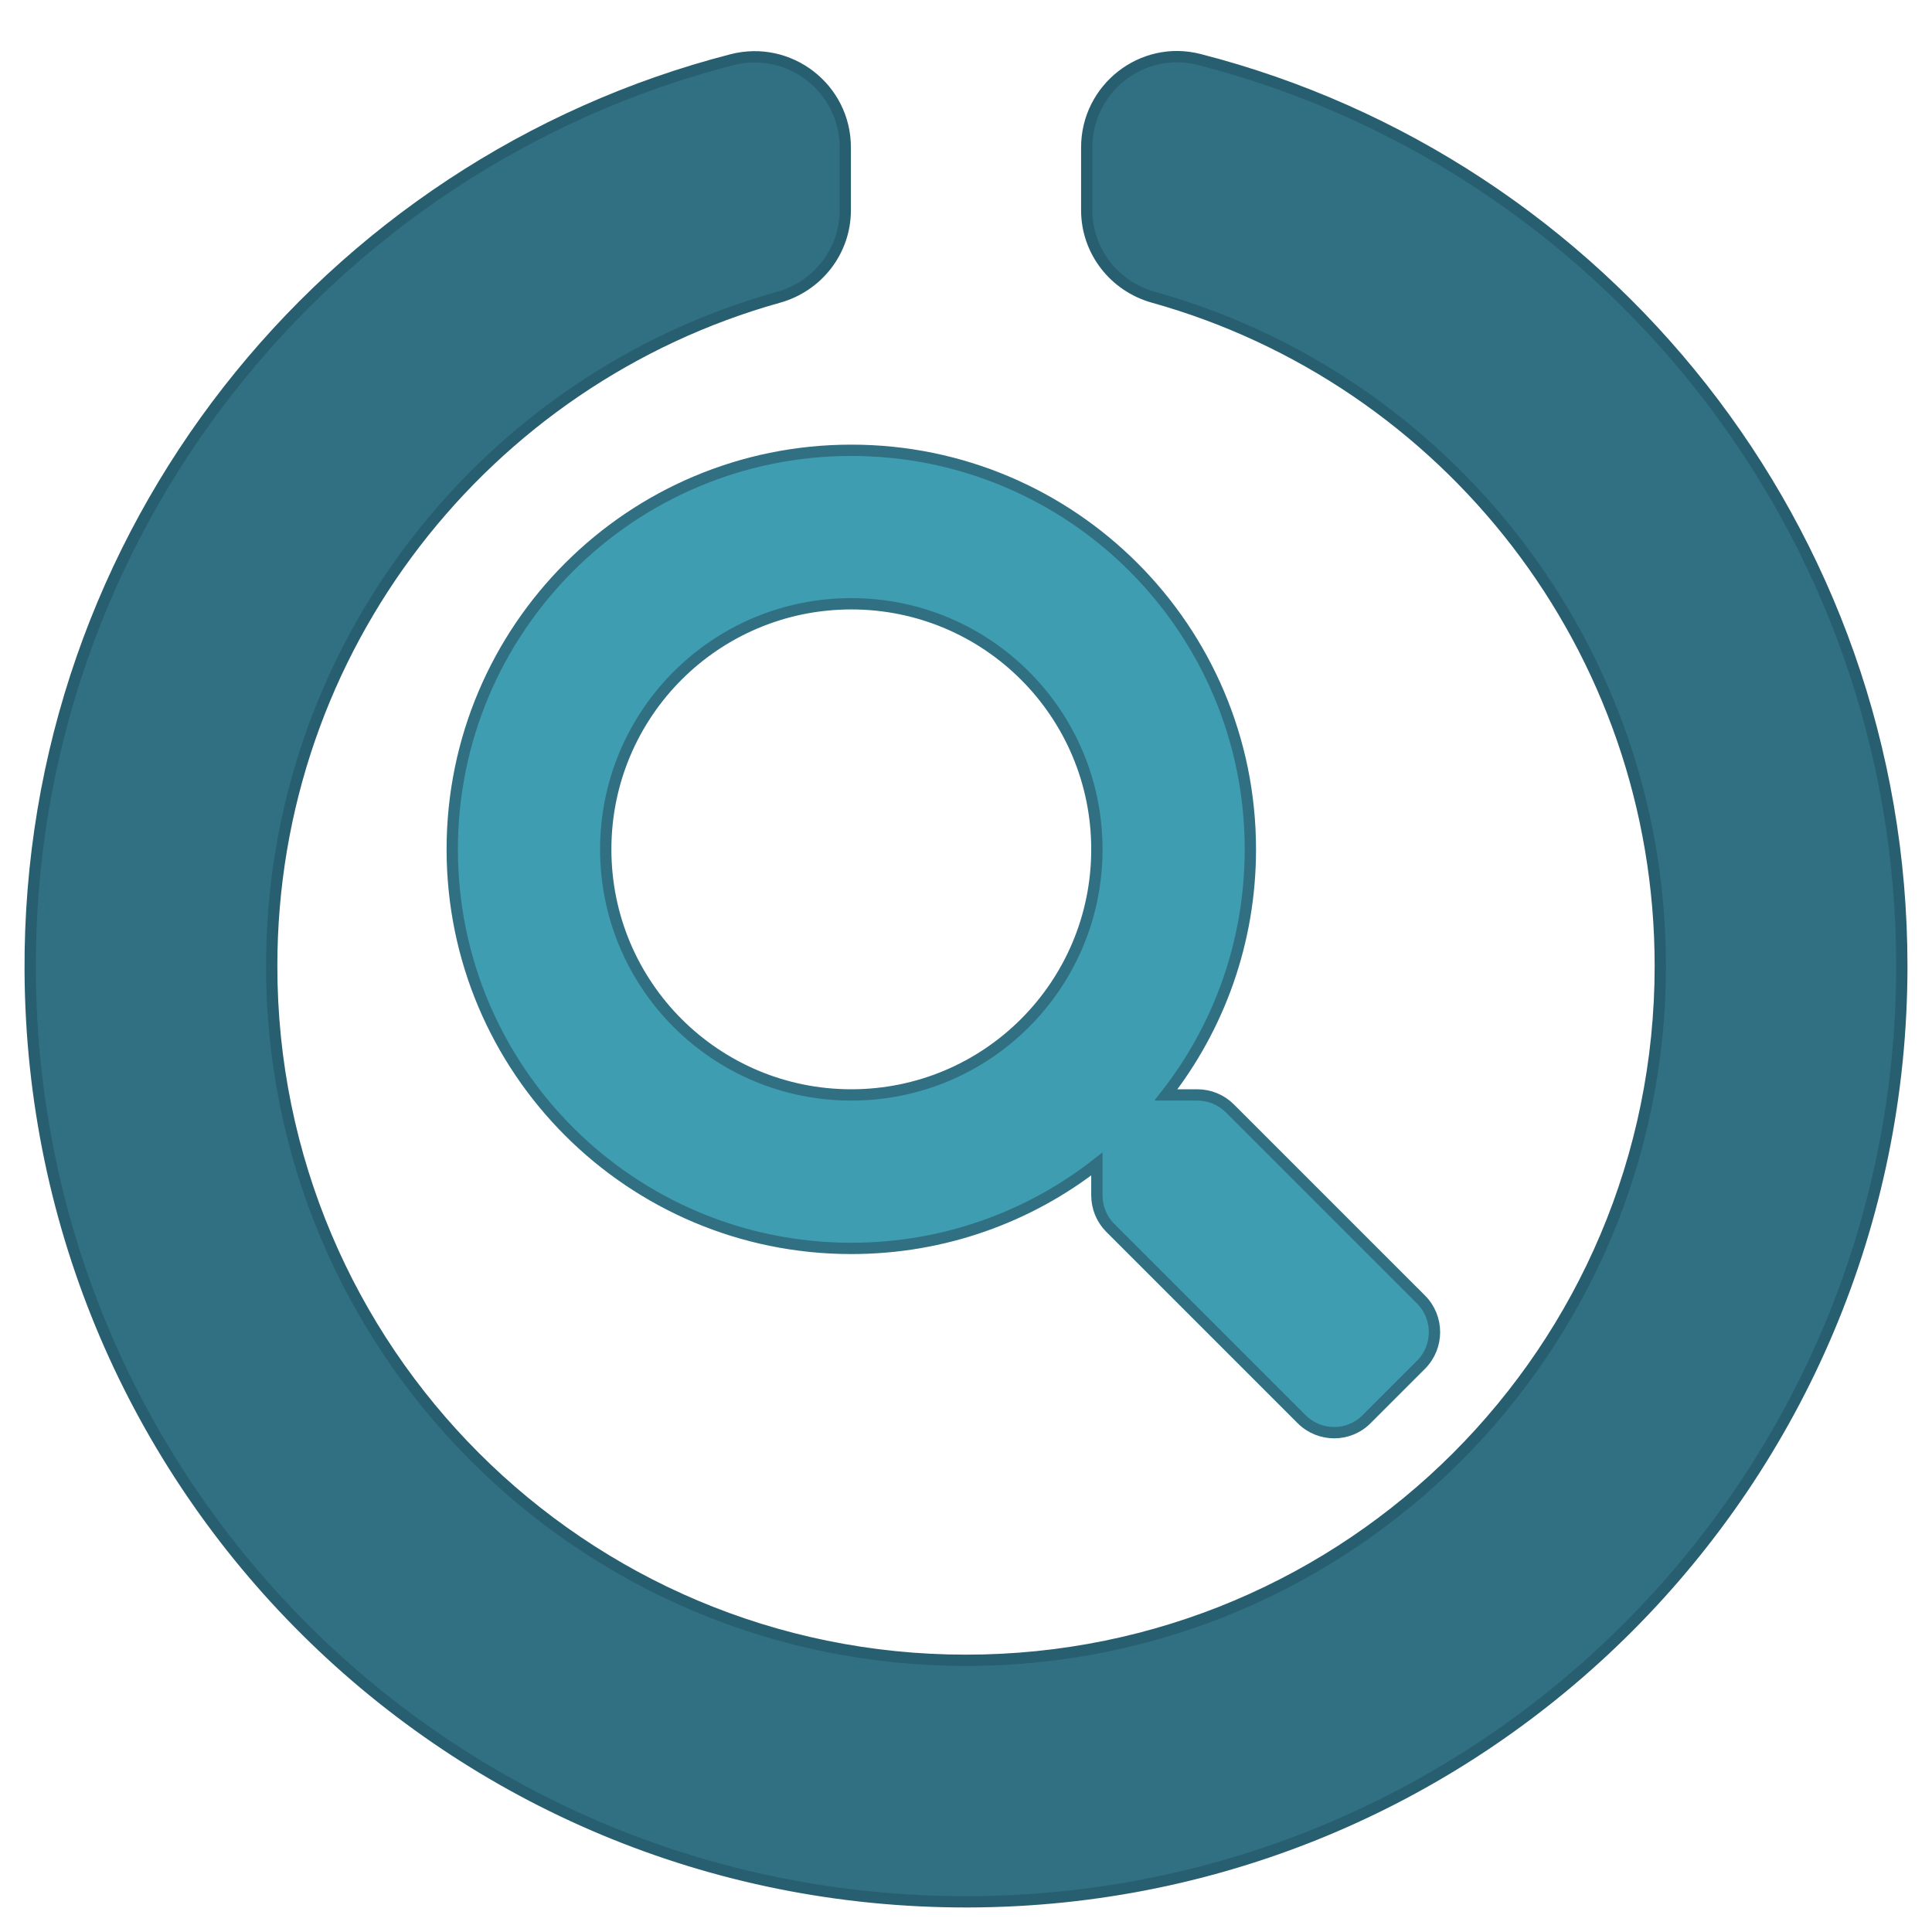 <svg xmlns="http://www.w3.org/2000/svg" viewBox="0 0 512 512"><g stroke-width="3"><path d="M288 39.056v16.66c0 10.804 7.28 20.16 17.686 23.066C383.204 100.434 440 171.518 440 256c0 101.69-82.295 184-184 184-101.69 0-184-82.295-184-184 0-84.47 56.786-155.564 134.312-177.22C216.72 75.874 224 66.517 224 55.712V39.064c0-15.71-14.834-27.153-30.046-23.234C86.603 43.482 7.394 141.206 8.003 257.332 8.723 394.384 119.48 504.288 256.534 504 393.255 503.71 504 392.788 504 256c0-115.633-79.14-212.78-186.21-240.236C302.678 11.89 288 23.456 288 39.056z" fill="#307082" stroke="#285f70"/><path d="M376.61 344.417l-50.69-50.69c-2.288-2.288-5.39-3.56-8.643-3.56h-8.287c14.033-17.948 22.37-40.522 22.37-65.08 0-58.42-47.335-105.754-105.754-105.754S119.85 166.67 119.85 225.088 167.186 330.84 225.605 330.84c24.557 0 47.132-8.338 65.08-22.37v8.287c0 3.254 1.27 6.355 3.56 8.643l50.69 50.69c4.78 4.78 12.507 4.78 17.236 0l14.39-14.39c4.78-4.78 4.78-12.507.05-17.287zm-151.004-54.25c-35.946 0-65.08-29.082-65.08-65.08 0-35.946 29.082-65.08 65.08-65.08 35.946 0 65.08 29.082 65.08 65.08 0 35.946-29.082 65.08-65.08 65.08z" fill="#3f9db1" stroke="#307082"/></g></svg>